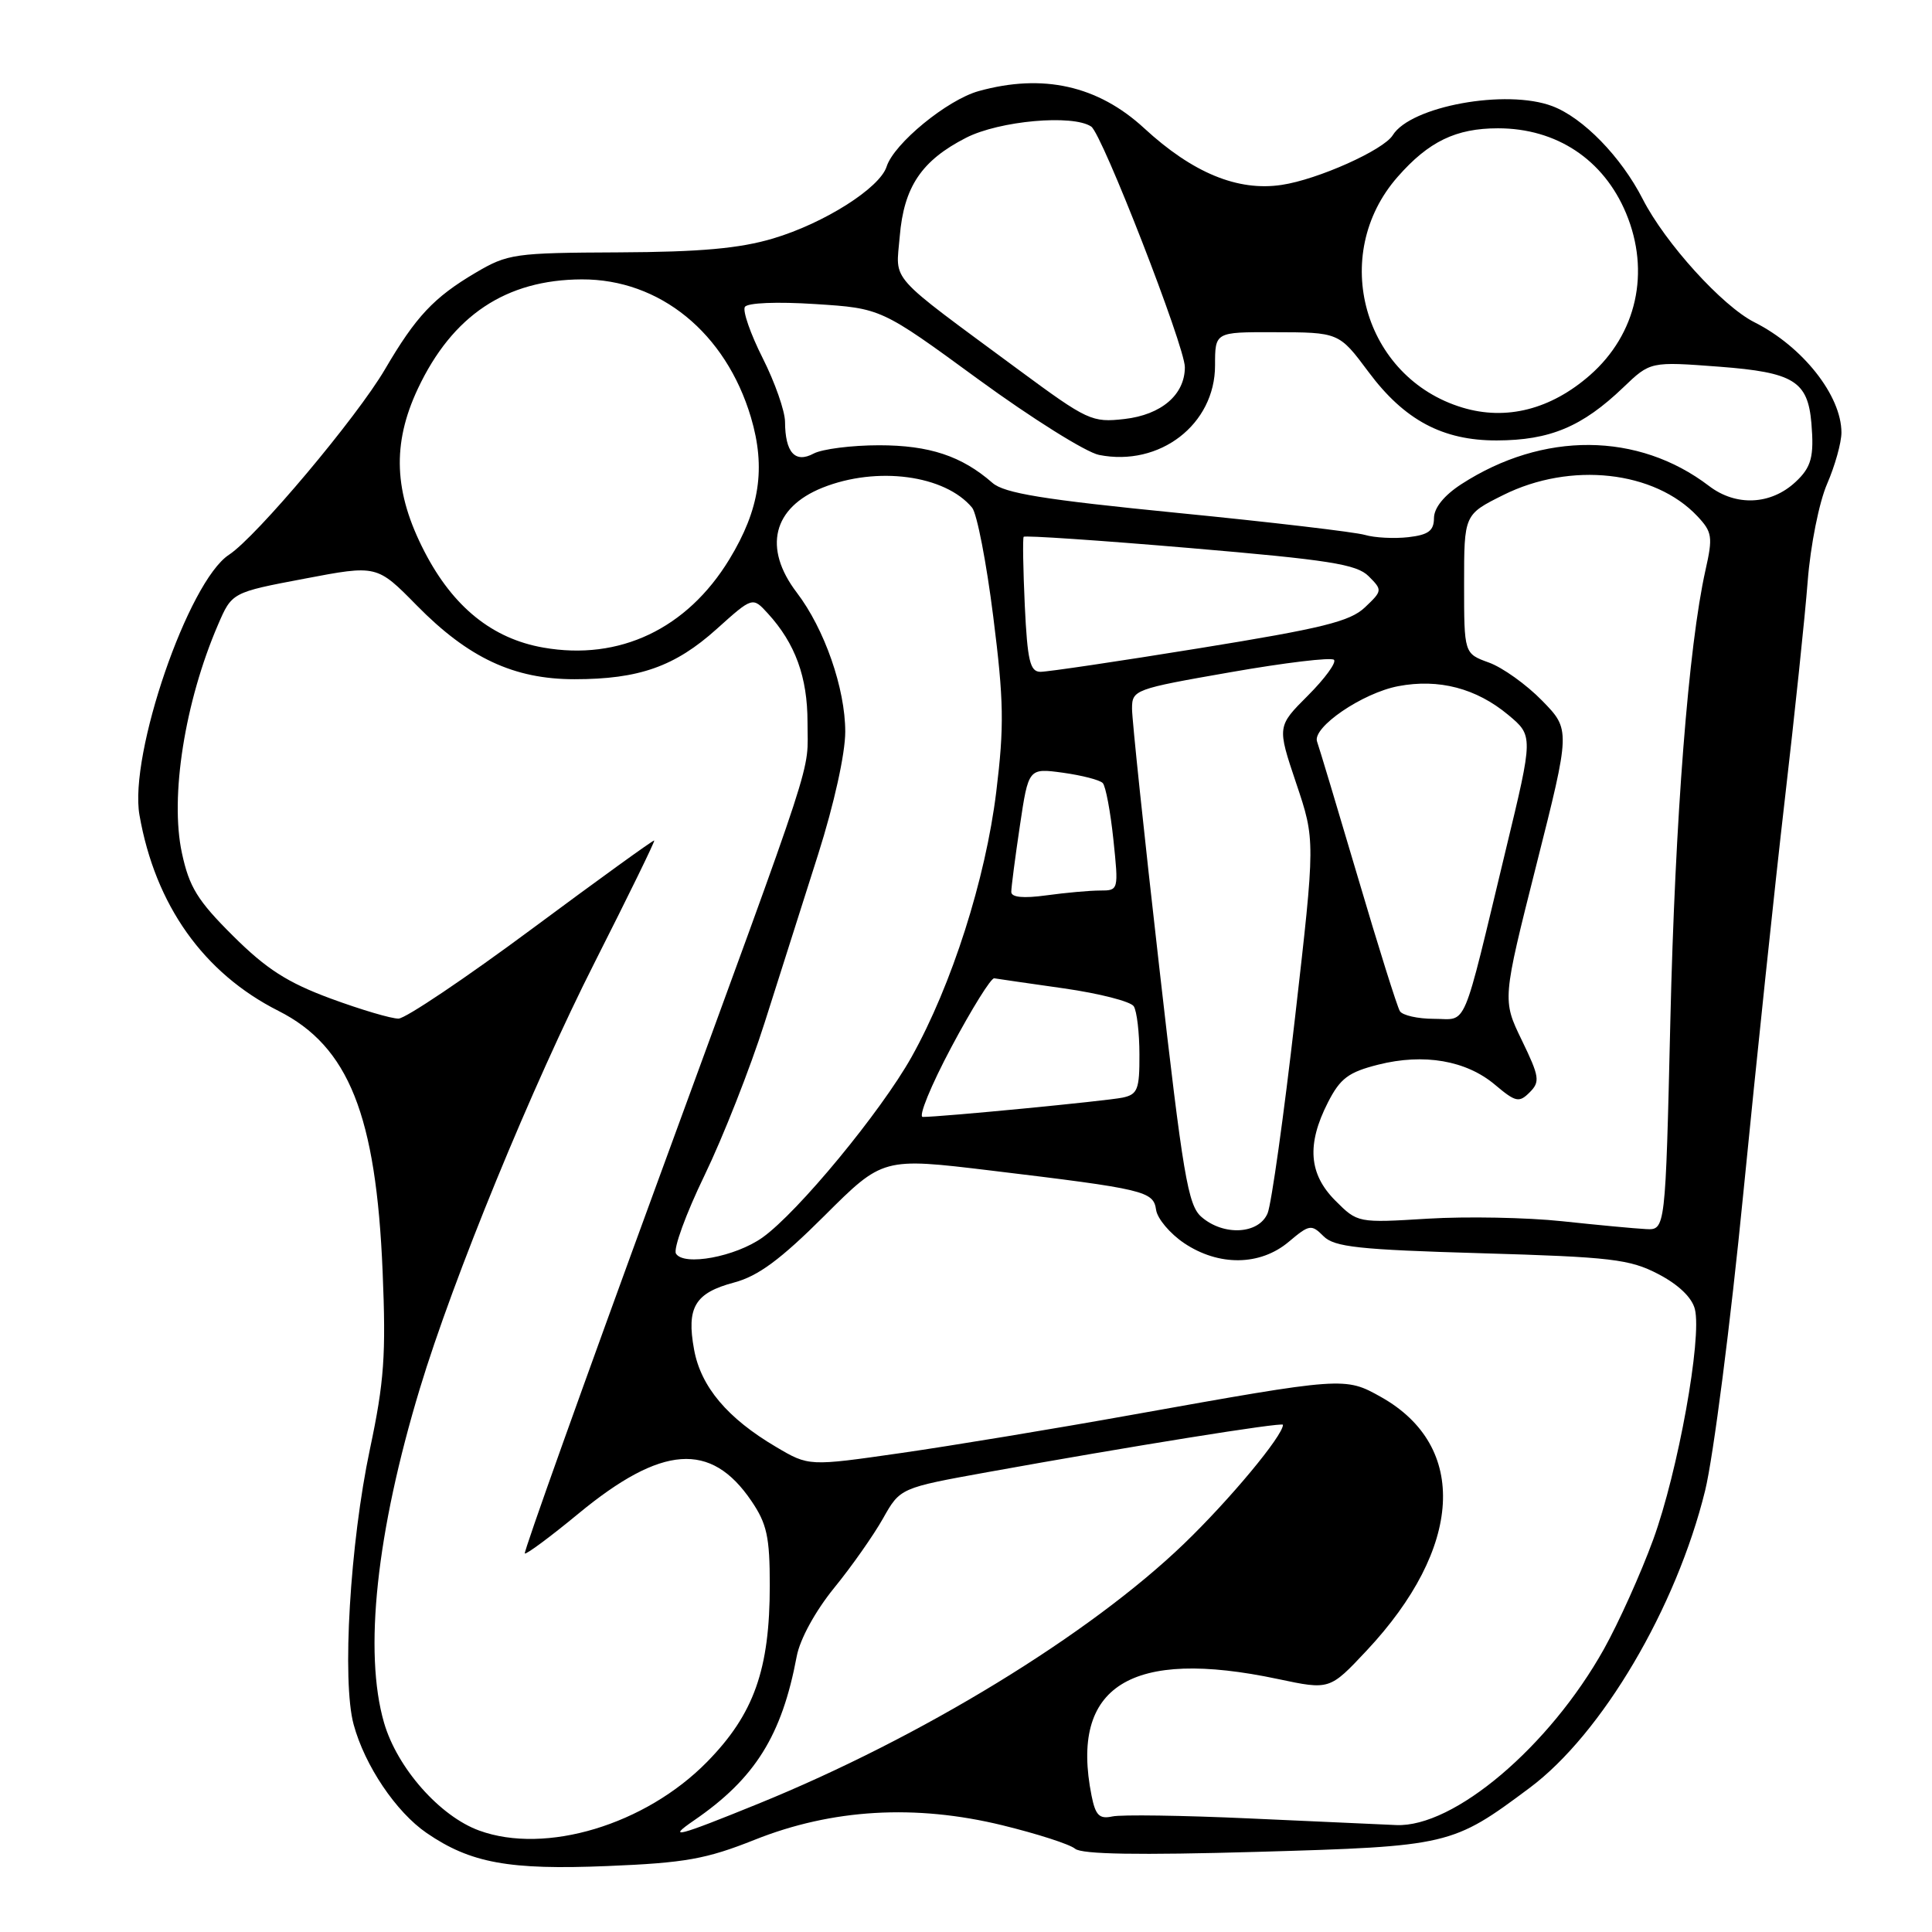 <?xml version="1.0" encoding="UTF-8" standalone="no"?>
<!DOCTYPE svg PUBLIC "-//W3C//DTD SVG 1.1//EN" "http://www.w3.org/Graphics/SVG/1.1/DTD/svg11.dtd" >
<svg xmlns="http://www.w3.org/2000/svg" xmlns:xlink="http://www.w3.org/1999/xlink" version="1.1" viewBox="0 0 256 256">
 <g >
 <path fill="currentColor"
d=" M 100.00 243.78 C 110.25 239.69 121.28 239.04 132.83 241.86 C 137.41 242.98 141.75 244.37 142.46 244.97 C 143.35 245.71 150.87 245.83 166.63 245.38 C 192.01 244.65 192.45 244.54 202.69 236.90 C 212.27 229.75 222.12 213.05 225.94 197.50 C 227.02 193.10 229.31 175.32 231.01 158.00 C 232.72 140.68 235.18 117.28 236.49 106.00 C 237.80 94.72 239.17 81.67 239.53 77.00 C 239.90 72.26 241.04 66.56 242.10 64.12 C 243.14 61.72 244.00 58.66 244.00 57.32 C 244.00 52.43 238.88 45.93 232.47 42.70 C 228.23 40.57 220.64 32.20 217.67 26.38 C 214.81 20.78 209.77 15.60 205.68 14.06 C 199.59 11.76 186.93 14.07 184.55 17.91 C 183.34 19.88 174.61 23.79 169.83 24.50 C 164.01 25.38 158.03 22.91 151.61 16.99 C 145.48 11.34 138.19 9.71 129.68 12.07 C 125.51 13.23 118.45 19.02 117.48 22.08 C 116.57 24.92 109.20 29.59 102.44 31.60 C 98.01 32.92 92.82 33.39 82.00 33.44 C 68.16 33.50 67.29 33.62 63.00 36.15 C 57.47 39.42 55.11 41.94 51.02 48.92 C 47.29 55.30 33.98 71.13 30.34 73.51 C 24.95 77.04 17.07 99.96 18.48 108.00 C 20.57 119.93 26.97 128.94 36.90 133.95 C 46.20 138.65 49.84 147.75 50.70 168.50 C 51.16 179.53 50.91 183.09 49.02 192.00 C 46.38 204.45 45.29 222.77 46.86 228.51 C 48.34 233.96 52.48 240.10 56.53 242.88 C 62.35 246.87 67.44 247.80 80.50 247.26 C 90.79 246.84 93.57 246.34 100.00 243.78 Z  M 63.50 242.56 C 58.27 240.66 52.63 234.26 50.89 228.28 C 48.17 218.93 49.88 203.00 55.63 184.00 C 60.07 169.32 70.50 143.90 78.85 127.42 C 83.27 118.69 86.80 111.47 86.69 111.37 C 86.59 111.27 79.30 116.54 70.50 123.07 C 61.70 129.60 53.74 134.95 52.81 134.97 C 51.88 134.99 47.83 133.79 43.81 132.31 C 38.08 130.19 35.29 128.40 30.88 124.01 C 26.17 119.33 25.07 117.54 24.10 113.01 C 22.50 105.57 24.49 92.99 28.88 82.80 C 30.73 78.50 30.73 78.50 40.34 76.68 C 49.94 74.85 49.94 74.85 55.22 80.22 C 62.06 87.18 68.09 90.00 76.12 90.00 C 84.67 90.00 89.43 88.32 94.96 83.35 C 99.72 79.07 99.72 79.07 101.74 81.28 C 105.38 85.26 107.00 89.72 107.00 95.71 C 107.00 102.86 108.60 97.95 87.17 156.50 C 77.30 183.45 69.37 205.65 69.54 205.84 C 69.70 206.02 72.91 203.65 76.65 200.56 C 87.68 191.46 94.20 190.98 99.56 198.88 C 101.62 201.90 102.00 203.66 102.00 210.05 C 102.00 221.22 99.91 227.12 93.69 233.46 C 85.51 241.79 72.31 245.77 63.50 242.56 Z  M 91.98 241.20 C 100.04 235.67 103.60 229.98 105.57 219.47 C 106.00 217.19 108.03 213.49 110.51 210.43 C 112.83 207.59 115.75 203.43 117.00 201.21 C 119.28 197.16 119.28 197.16 130.89 195.06 C 149.54 191.69 170.00 188.40 170.00 188.79 C 170.00 190.24 162.95 198.72 156.86 204.58 C 144.34 216.62 122.08 230.22 100.49 239.00 C 89.75 243.37 88.23 243.77 91.98 241.20 Z  M 165.50 240.95 C 156.70 240.55 148.55 240.43 147.39 240.69 C 145.67 241.06 145.16 240.55 144.64 237.95 C 141.73 223.40 149.81 218.34 169.34 222.48 C 176.19 223.93 176.19 223.93 181.08 218.72 C 193.84 205.11 194.61 191.65 183.01 185.12 C 178.22 182.43 178.10 182.44 150.00 187.47 C 139.82 189.30 126.03 191.58 119.34 192.54 C 107.17 194.29 107.17 194.29 102.84 191.73 C 96.39 187.93 92.87 183.76 91.97 178.83 C 90.94 173.23 92.08 171.32 97.27 169.94 C 100.46 169.09 103.41 166.91 109.24 161.10 C 116.98 153.38 116.98 153.38 131.27 155.10 C 151.77 157.57 152.83 157.83 153.19 160.32 C 153.36 161.48 155.03 163.46 156.90 164.72 C 161.49 167.80 166.97 167.74 170.76 164.55 C 173.50 162.24 173.77 162.20 175.37 163.80 C 176.80 165.24 180.02 165.59 196.28 166.06 C 213.50 166.56 215.94 166.85 219.73 168.82 C 222.40 170.21 224.20 171.93 224.58 173.47 C 225.54 177.30 222.34 195.01 219.06 204.00 C 217.42 208.49 214.48 215.02 212.53 218.51 C 205.30 231.44 192.64 242.17 185.00 241.83 C 183.07 241.74 174.30 241.34 165.50 240.95 Z  M 89.57 166.11 C 89.19 165.50 90.89 160.83 93.35 155.75 C 95.81 150.66 99.40 141.55 101.32 135.50 C 103.24 129.45 106.43 119.42 108.41 113.20 C 110.52 106.55 112.00 99.87 112.00 96.96 C 112.00 91.22 109.25 83.33 105.57 78.51 C 101.08 72.61 102.40 67.26 108.99 64.62 C 116.20 61.74 125.22 62.94 128.81 67.27 C 129.45 68.04 130.71 74.54 131.61 81.71 C 133.02 92.87 133.07 96.23 132.01 104.91 C 130.59 116.52 126.11 130.53 120.79 140.05 C 116.71 147.33 105.73 160.63 101.03 163.98 C 97.45 166.53 90.61 167.80 89.57 166.11 Z  M 159.20 161.25 C 157.41 159.71 156.75 155.79 153.59 128.00 C 151.61 110.67 150.00 95.33 150.00 93.92 C 150.00 91.40 150.29 91.30 163.06 89.07 C 170.24 87.81 176.41 87.07 176.76 87.43 C 177.11 87.78 175.56 89.91 173.31 92.16 C 169.22 96.25 169.22 96.25 171.75 103.78 C 174.29 111.32 174.29 111.32 171.59 134.91 C 170.11 147.88 168.47 159.51 167.97 160.75 C 166.82 163.54 162.15 163.81 159.20 161.25 Z  M 207.00 161.82 C 202.32 161.32 194.31 161.17 189.20 161.48 C 179.91 162.05 179.89 162.04 176.95 159.10 C 173.42 155.57 173.12 151.65 175.95 146.09 C 177.59 142.88 178.67 142.07 182.63 141.07 C 188.68 139.55 194.27 140.51 198.10 143.74 C 200.84 146.05 201.29 146.14 202.69 144.74 C 204.09 143.34 203.99 142.67 201.65 137.84 C 199.06 132.50 199.06 132.50 203.58 114.59 C 208.10 96.69 208.10 96.69 204.33 92.83 C 202.26 90.71 199.09 88.44 197.28 87.79 C 194.00 86.60 194.00 86.60 194.00 77.39 C 194.00 68.18 194.00 68.18 199.20 65.59 C 208.11 61.15 219.24 62.37 224.92 68.41 C 226.88 70.50 226.98 71.14 225.98 75.57 C 223.74 85.60 221.96 108.38 221.33 135.25 C 220.68 163.00 220.68 163.00 218.09 162.86 C 216.67 162.79 211.68 162.32 207.00 161.82 Z  M 126.06 138.75 C 128.77 133.66 131.32 129.56 131.74 129.63 C 132.16 129.70 136.32 130.31 141.00 130.97 C 145.67 131.64 149.83 132.70 150.23 133.34 C 150.64 133.98 150.98 136.85 150.98 139.73 C 151.00 144.35 150.74 145.02 148.75 145.44 C 146.65 145.88 124.76 148.00 122.27 148.00 C 121.65 148.00 123.35 143.84 126.06 138.75 Z  M 185.49 133.98 C 185.14 133.42 182.63 125.43 179.92 116.23 C 177.20 107.03 174.77 98.95 174.52 98.27 C 173.84 96.39 180.53 91.82 185.28 90.92 C 190.65 89.90 195.61 91.20 199.84 94.72 C 203.17 97.50 203.17 97.50 199.55 112.50 C 193.62 137.13 194.52 135.00 190.02 135.00 C 187.87 135.00 185.83 134.54 185.49 133.98 Z  M 134.00 118.18 C 134.00 117.57 134.51 113.64 135.14 109.42 C 136.28 101.77 136.28 101.77 140.85 102.39 C 143.36 102.74 145.74 103.35 146.12 103.76 C 146.51 104.17 147.14 107.54 147.53 111.25 C 148.23 117.96 148.22 118.00 145.76 118.00 C 144.39 118.00 141.19 118.29 138.64 118.64 C 135.56 119.06 134.00 118.90 134.00 118.18 Z  M 135.79 80.25 C 135.57 75.44 135.50 71.34 135.64 71.13 C 135.78 70.93 145.70 71.60 157.68 72.62 C 176.11 74.19 179.76 74.76 181.35 76.35 C 183.19 78.19 183.18 78.28 180.86 80.48 C 178.89 82.35 175.25 83.25 159.00 85.88 C 148.28 87.62 138.76 89.03 137.85 89.02 C 136.48 89.00 136.14 87.53 135.79 80.25 Z  M 72.00 85.81 C 65.24 84.63 60.05 80.44 56.26 73.12 C 52.18 65.24 51.92 58.84 55.37 51.50 C 59.95 41.79 67.04 37.06 77.09 37.02 C 87.43 36.98 96.17 44.11 99.50 55.29 C 101.50 62.02 100.67 67.50 96.64 74.12 C 91.03 83.33 82.08 87.58 72.00 85.81 Z  M 180.86 70.88 C 179.56 70.50 168.38 69.18 156.00 67.96 C 138.24 66.20 133.08 65.36 131.50 63.98 C 127.43 60.42 123.14 59.00 116.48 59.00 C 112.85 59.00 108.94 59.50 107.81 60.10 C 105.35 61.42 104.04 59.96 104.02 55.89 C 104.01 54.46 102.68 50.66 101.06 47.45 C 99.44 44.24 98.38 41.19 98.70 40.67 C 99.04 40.12 102.94 39.96 108.03 40.29 C 116.76 40.85 116.76 40.85 129.63 50.26 C 136.71 55.43 143.91 59.94 145.63 60.28 C 153.68 61.88 161.00 56.23 161.00 48.42 C 161.00 44.00 161.00 44.00 168.75 44.02 C 177.42 44.03 177.42 44.03 181.34 49.29 C 186.09 55.67 191.17 58.38 198.33 58.36 C 205.37 58.34 209.65 56.55 215.09 51.34 C 218.68 47.90 218.68 47.90 227.82 48.59 C 237.66 49.34 239.54 50.49 240.02 56.07 C 240.39 60.51 240.02 61.91 237.92 63.86 C 234.65 66.91 230.03 67.13 226.45 64.39 C 217.06 57.23 204.46 57.15 193.63 64.16 C 191.35 65.64 190.02 67.29 190.01 68.64 C 190.00 70.33 189.28 70.87 186.61 71.18 C 184.74 71.39 182.16 71.26 180.86 70.88 Z  M 135.00 49.02 C 117.38 36.00 118.71 37.49 119.22 31.33 C 119.77 24.75 122.11 21.27 128.02 18.25 C 132.43 16.00 142.15 15.13 144.59 16.77 C 146.04 17.73 157.00 45.91 157.00 48.65 C 157.00 52.30 153.89 54.96 149.00 55.52 C 144.69 56.01 144.11 55.74 135.00 49.02 Z  M 193.79 54.01 C 180.67 50.06 176.10 33.79 185.19 23.44 C 189.30 18.75 192.92 17.00 198.49 17.00 C 206.25 17.00 212.49 21.14 215.46 28.25 C 218.71 36.03 216.88 44.27 210.68 49.71 C 205.50 54.25 199.59 55.76 193.79 54.01 Z "/>
</g>
</svg>